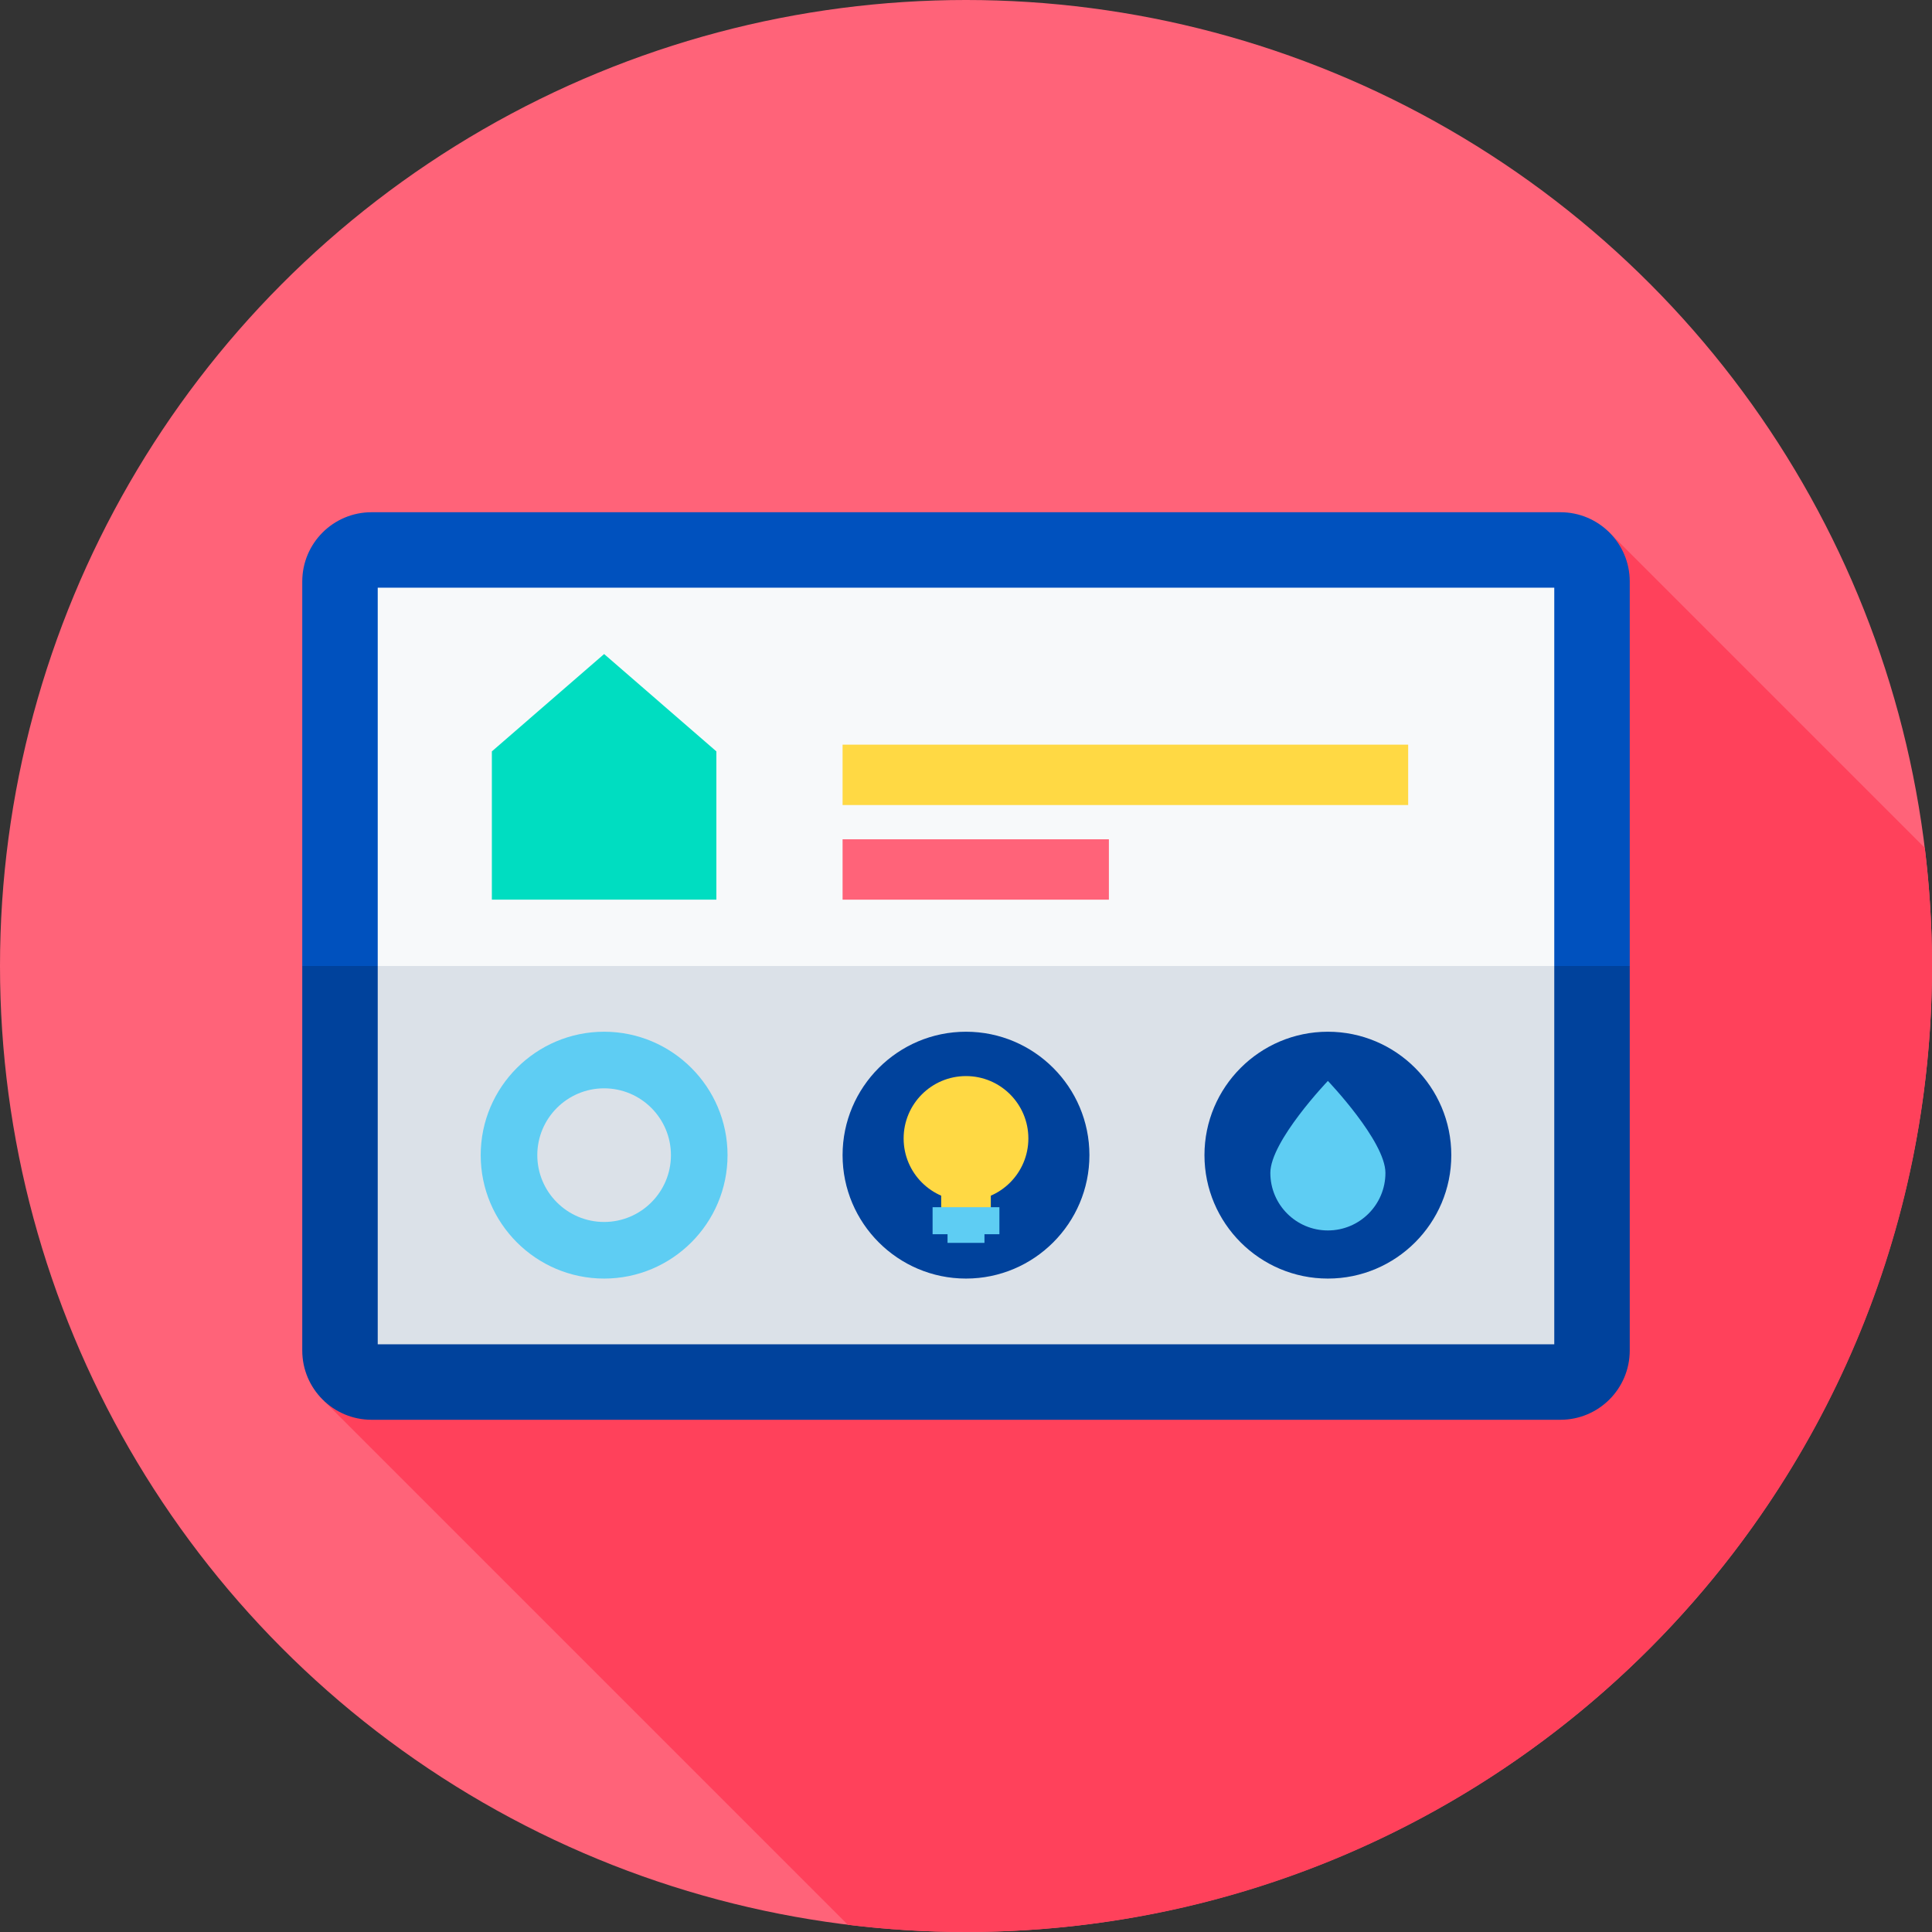 <svg id="Capa_1" enable-background="new 0 0 512 512" height="512" viewBox="0 0 512 512" width="512" xmlns="http://www.w3.org/2000/svg"><rect x="0" y="0" width="512" height="512" fill="#333333" stroke="none"/><g><g><g><g><g><g><g><g><g><g><g><g><g><g><g><g><g><g><circle cx="256" cy="256" fill="#ff6379" r="256"/></g></g></g></g></g></g></g></g></g></g></g></g></g></g></g></g></g><path d="m85.928 371.324 138.768 138.768c10.261 1.251 20.705 1.908 31.304 1.908 141.385 0 256-114.615 256-256 0-10.599-.657-21.043-1.908-31.304l-84.02-84.02z" fill="#ff415b"/><g><g><path d="m431.899 256v-101.89c0-10.143-8.222-18.365-18.365-18.365h-315.068c-10.143 0-18.365 8.222-18.365 18.365v101.89l175.899 20.002z" fill="#0051be"/><path d="m431.899 357.89v-101.89h-351.798v101.89c0 10.143 8.222 18.365 18.365 18.365h315.068c10.143 0 18.365-8.223 18.365-18.365z" fill="#00429c"/><g><g><g><g><g><path d="m100.103 256v-100.253h311.794v100.253l-166.914 40.126z" fill="#f7f9fa"/></g></g></g></g><g><g><path d="m100.103 256h311.794v100.253h-311.794z" fill="#dbe1e8"/></g></g></g></g><path d="m160.097 173.328-29.748 25.796v39.296h59.497v-39.296z" fill="#00ddc1"/><g><g><path d="m160.098 338.834c-18.035 0-32.708-14.673-32.708-32.708s14.672-32.707 32.708-32.707c18.035 0 32.707 14.672 32.707 32.707s-14.673 32.708-32.707 32.708zm0-50.415c-9.764 0-17.708 7.943-17.708 17.707 0 9.765 7.943 17.708 17.708 17.708 9.764 0 17.707-7.943 17.707-17.708 0-9.764-7.944-17.707-17.707-17.707z" fill="#5ecdf3"/></g><g><g><path d="m256 338.834c-18.035 0-32.708-14.673-32.708-32.708s14.672-32.707 32.708-32.707c18.035 0 32.707 14.672 32.707 32.707s-14.672 32.708-32.707 32.708z" fill="#00429c"/></g><circle cx="256" cy="301.7" fill="#ffd944" r="16.528"/><path d="m249.423 311.928h13.153v13.153h-13.153z" fill="#ffd944"/><g fill="#5ecdf3"><path d="m247.146 319.925h17.707v7.157h-17.707z"/><path d="m251.109 323.554h9.782v5.821h-9.782z"/></g></g><g><g><g><path d="m351.903 338.834c-18.035 0-32.708-14.673-32.708-32.708s14.672-32.707 32.708-32.707c18.035 0 32.707 14.672 32.707 32.707s-14.672 32.708-32.707 32.708z" fill="#00429c"/></g></g><path d="m367.153 310.831c0 8.422-6.828 15.25-15.25 15.25s-15.25-6.828-15.25-15.25 15.25-24.377 15.25-24.377 15.25 15.955 15.25 24.377z" fill="#5ecdf3"/></g></g><g><path d="m223.293 197.344h149.888v16h-149.888z" fill="#ffd944"/><path d="m223.293 222.42h70.574v16h-70.574z" fill="#ff6379"/></g></g></g></svg>